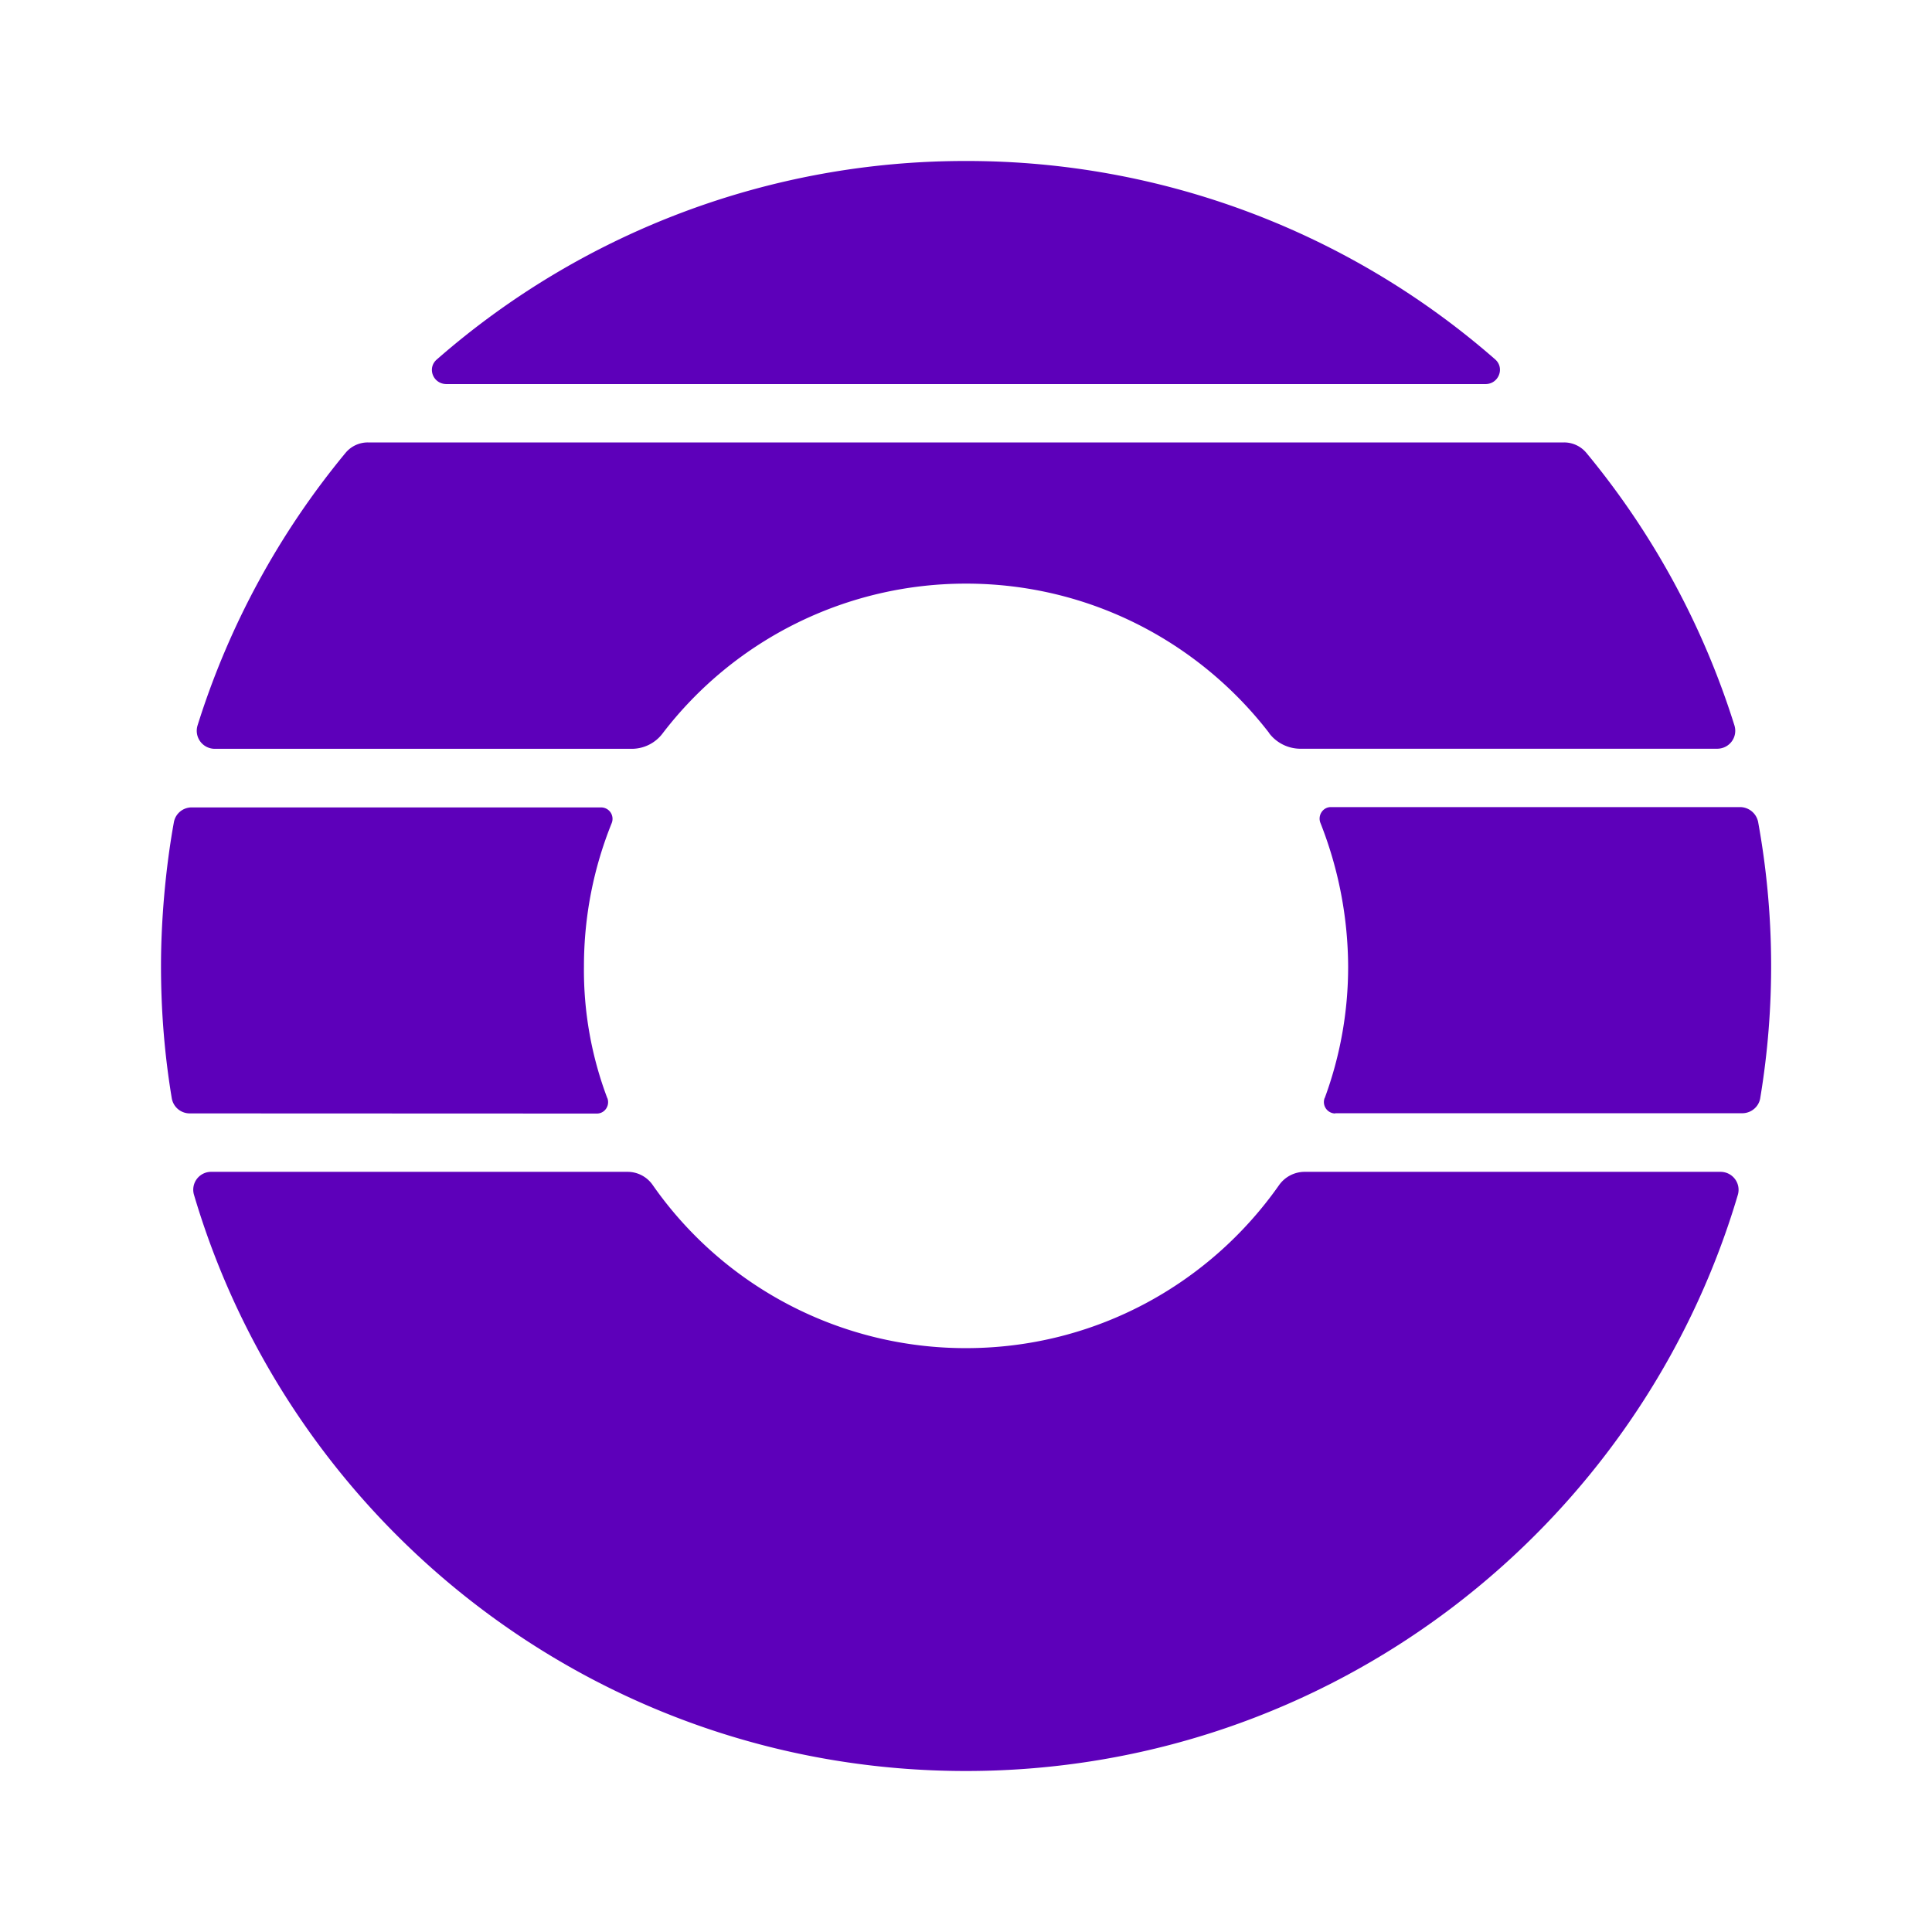 <svg xmlns="http://www.w3.org/2000/svg" width="24" height="24" fill="none" viewBox="0 0 24 24">
    <path fill="#5D00BA" fill-rule="evenodd" d="M12.022 2h-.044a9.96 9.96 0 0 0-6.55 2.464c-.127.107-.048.307.118.307h12.908c.163 0 .242-.2.119-.307A9.96 9.96 0 0 0 12.023 2M7.796 14.557a.38.38 0 0 1 .313.165 4.74 4.74 0 0 0 3.89 2.025c1.61 0 3.03-.8 3.89-2.025a.39.39 0 0 1 .312-.165h5.171c.15 0 .258.142.216.286C20.364 18.98 16.532 22 11.998 22c-4.532 0-8.364-3.018-9.588-7.157a.222.222 0 0 1 .215-.286zm7.969-5.45a.49.49 0 0 0 .38.194h5.185c.153 0 .26-.144.216-.289a10 10 0 0 0-1.841-3.388.36.36 0 0 0-.276-.128H4.57a.36.36 0 0 0-.276.128 10 10 0 0 0-1.84 3.388.224.224 0 0 0 .215.29h5.184a.48.48 0 0 0 .381-.195A4.74 4.74 0 0 1 12 7.25c1.534 0 2.897.728 3.767 1.857zm.69 4.533a.142.142 0 0 0 .132.192v-.003h5.056c.11 0 .205-.079.223-.186a10 10 0 0 0-.026-3.433.23.23 0 0 0-.223-.184h-5.085c-.1 0-.166.105-.129.197a4.9 4.9 0 0 1 .344 1.778 4.7 4.7 0 0 1-.291 1.64m-9.042.192c.1 0 .165-.1.131-.192v.003a4.5 4.5 0 0 1-.291-1.64c0-.63.123-1.228.344-1.777a.142.142 0 0 0-.129-.197H2.383a.224.224 0 0 0-.223.184C2.055 10.793 2 11.442 2 12q0 .84.134 1.644a.226.226 0 0 0 .223.187z" clip-rule="evenodd"/>
</svg>
